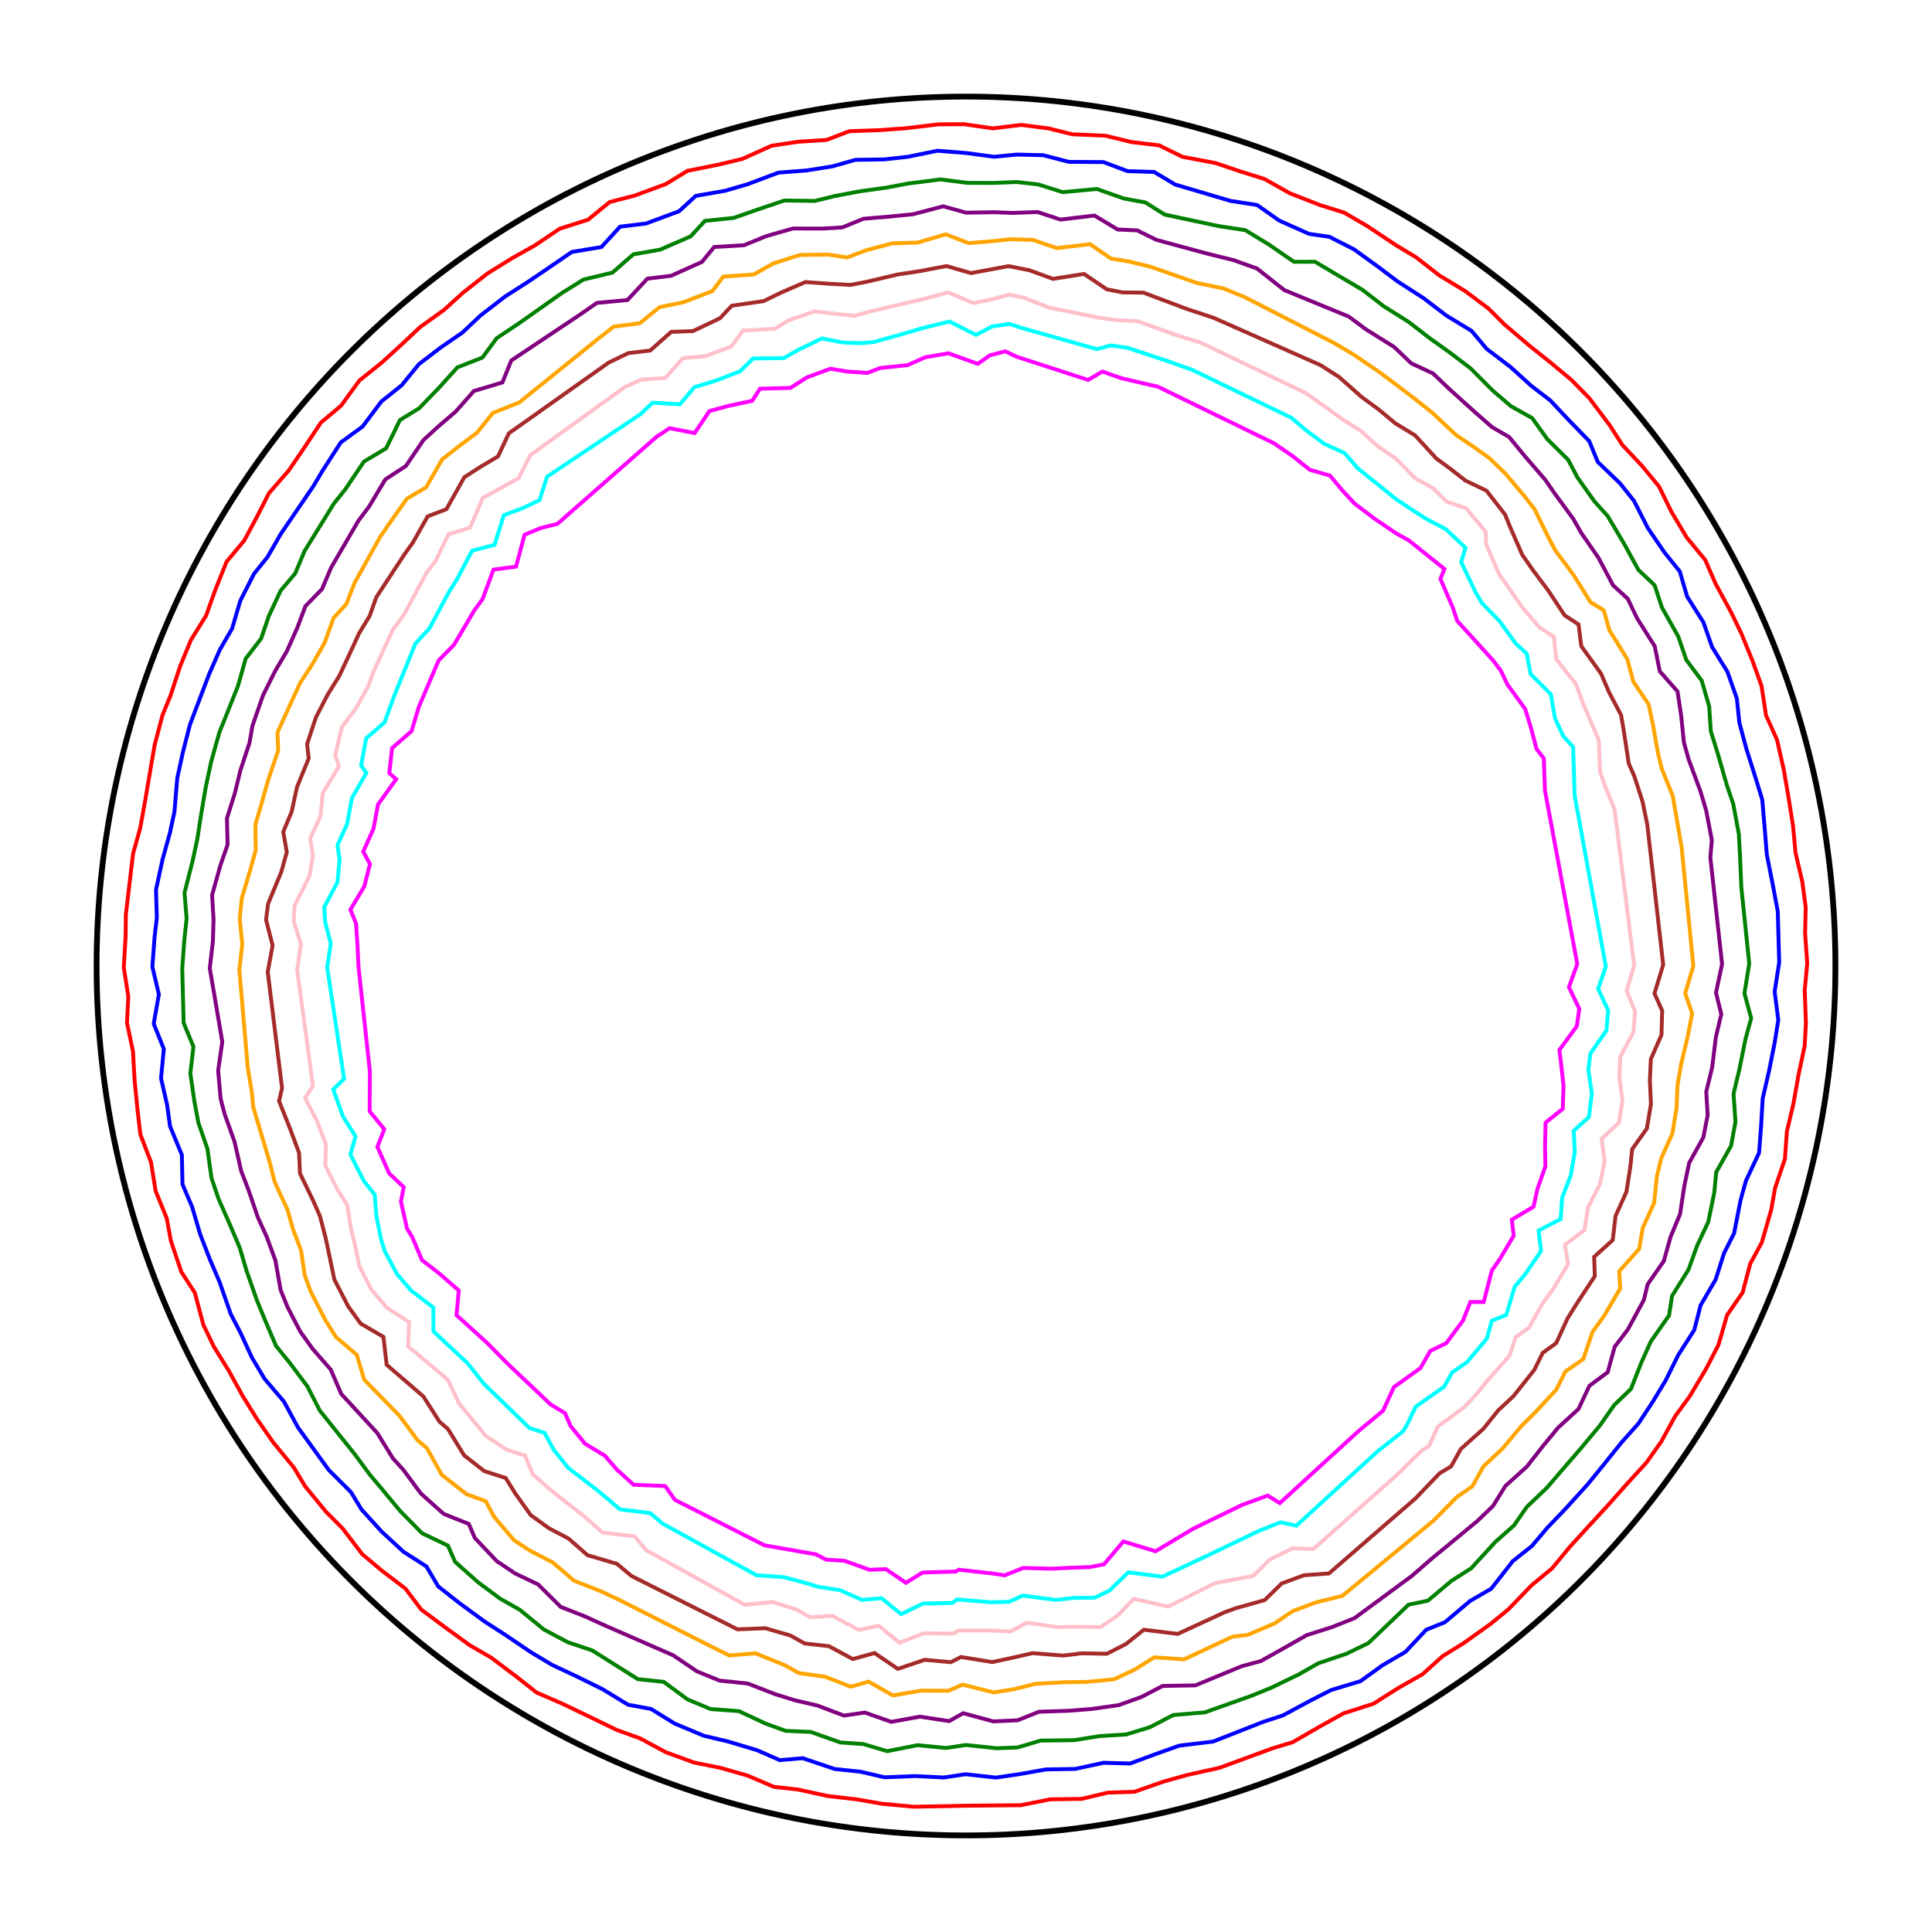 <?xml version="1.0" encoding="UTF-8"?>
<svg width="1000" height="1000" xmlns="http://www.w3.org/2000/svg">
  <rect width="1000" height="1000" fill="white"/>
  <path d="M 950.00,500.00 L 950.00,502.00 L 949.98,504.00 L 949.96,506.00 L 949.93,508.00 L 949.89,510.00 L 949.84,512.00 L 949.78,514.00 L 949.72,516.00 L 949.64,518.00 L 949.56,520.00 L 949.46,522.00 L 949.36,524.00 L 949.25,526.00 L 949.13,528.00 L 949.00,529.99 L 948.86,531.99 L 948.71,533.98 L 948.56,535.98 L 948.39,537.97 L 948.22,539.97 L 948.04,541.96 L 947.85,543.95 L 947.65,545.94 L 947.44,547.93 L 947.22,549.92 L 947.00,551.91 L 946.76,553.90 L 946.52,555.88 L 946.26,557.87 L 946.00,559.85 L 945.73,561.84 L 945.45,563.82 L 945.16,565.80 L 944.87,567.78 L 944.56,569.75 L 944.25,571.73 L 943.92,573.70 L 943.59,575.68 L 943.25,577.65 L 942.90,579.62 L 942.54,581.59 L 942.17,583.55 L 941.80,585.52 L 941.41,587.48 L 941.02,589.45 L 940.62,591.41 L 940.21,593.36 L 939.79,595.32 L 939.36,597.28 L 938.92,599.23 L 938.48,601.18 L 938.02,603.13 L 937.56,605.07 L 937.09,607.02 L 936.61,608.96 L 936.12,610.90 L 935.62,612.84 L 935.12,614.78 L 934.60,616.71 L 934.08,618.64 L 933.55,620.57 L 933.01,622.50 L 932.46,624.42 L 931.90,626.34 L 931.33,628.26 L 930.76,630.18 L 930.18,632.09 L 929.58,634.00 L 928.98,635.91 L 928.38,637.82 L 927.76,639.72 L 927.13,641.62 L 926.50,643.52 L 925.86,645.42 L 925.21,647.31 L 924.55,649.20 L 923.88,651.09 L 923.20,652.97 L 922.52,654.85 L 921.83,656.73 L 921.12,658.60 L 920.42,660.47 L 919.70,662.34 L 918.97,664.20 L 918.24,666.07 L 917.49,667.92 L 916.74,669.78 L 915.98,671.63 L 915.22,673.48 L 914.44,675.32 L 913.66,677.16 L 912.87,679.00 L 912.07,680.84 L 911.26,682.67 L 910.44,684.49 L 909.62,686.32 L 908.78,688.14 L 907.94,689.95 L 907.10,691.76 L 906.24,693.57 L 905.37,695.38 L 904.50,697.18 L 903.62,698.97 L 902.73,700.77 L 901.83,702.56 L 900.93,704.34 L 900.02,706.12 L 899.10,707.90 L 898.17,709.67 L 897.23,711.44 L 896.29,713.20 L 895.34,714.96 L 894.38,716.72 L 893.41,718.47 L 892.43,720.22 L 891.45,721.96 L 890.46,723.70 L 889.46,725.43 L 888.45,727.16 L 887.44,728.89 L 886.42,730.61 L 885.39,732.32 L 884.35,734.04 L 883.31,735.74 L 882.26,737.44 L 881.20,739.14 L 880.13,740.83 L 879.06,742.52 L 877.97,744.21 L 876.88,745.88 L 875.79,747.56 L 874.68,749.23 L 873.57,750.89 L 872.45,752.55 L 871.32,754.20 L 870.19,755.85 L 869.05,757.49 L 867.90,759.13 L 866.74,760.77 L 865.58,762.39 L 864.41,764.02 L 863.23,765.64 L 862.05,767.25 L 860.86,768.86 L 859.66,770.46 L 858.45,772.05 L 857.24,773.64 L 856.02,775.23 L 854.79,776.81 L 853.56,778.39 L 852.31,779.96 L 851.07,781.52 L 849.81,783.08 L 848.55,784.63 L 847.28,786.18 L 846.00,787.72 L 844.72,789.25 L 843.43,790.78 L 842.13,792.31 L 840.83,793.83 L 839.52,795.34 L 838.20,796.85 L 836.88,798.35 L 835.55,799.84 L 834.21,801.33 L 832.87,802.81 L 831.52,804.29 L 830.16,805.76 L 828.80,807.23 L 827.43,808.69 L 826.06,810.14 L 824.67,811.59 L 823.29,813.03 L 821.89,814.46 L 820.49,815.89 L 819.08,817.31 L 817.67,818.73 L 816.25,820.14 L 814.82,821.54 L 813.39,822.94 L 811.95,824.33 L 810.50,825.71 L 809.05,827.09 L 807.59,828.46 L 806.13,829.82 L 804.66,831.18 L 803.18,832.53 L 801.70,833.88 L 800.22,835.22 L 798.72,836.55 L 797.22,837.87 L 795.72,839.19 L 794.21,840.50 L 792.69,841.81 L 791.17,843.11 L 789.64,844.40 L 788.10,845.68 L 786.56,846.96 L 785.02,848.23 L 783.47,849.50 L 781.91,850.75 L 780.35,852.00 L 778.78,853.25 L 777.21,854.48 L 775.63,855.71 L 774.04,856.93 L 772.45,858.15 L 770.86,859.36 L 769.26,860.56 L 767.65,861.75 L 766.04,862.94 L 764.42,864.12 L 762.80,865.29 L 761.17,866.45 L 759.54,867.61 L 757.90,868.76 L 756.26,869.91 L 754.61,871.04 L 752.96,872.17 L 751.30,873.29 L 749.64,874.40 L 747.98,875.51 L 746.30,876.61 L 744.63,877.70 L 742.94,878.79 L 741.26,879.86 L 739.57,880.93 L 737.87,881.99 L 736.17,883.05 L 734.46,884.09 L 732.75,885.13 L 731.04,886.16 L 729.32,887.19 L 727.59,888.20 L 725.87,889.21 L 724.13,890.21 L 722.40,891.20 L 720.65,892.19 L 718.91,893.17 L 717.16,894.14 L 715.40,895.10 L 713.64,896.05 L 711.88,897.00 L 710.11,897.94 L 708.34,898.87 L 706.57,899.79 L 704.79,900.70 L 703.00,901.61 L 701.21,902.51 L 699.42,903.40 L 697.63,904.28 L 695.83,905.16 L 694.02,906.02 L 692.22,906.88 L 690.40,907.73 L 688.59,908.58 L 686.77,909.41 L 684.95,910.24 L 683.12,911.05 L 681.29,911.86 L 679.46,912.67 L 677.62,913.46 L 675.78,914.25 L 673.94,915.02 L 672.09,915.79 L 670.24,916.55 L 668.39,917.31 L 666.53,918.05 L 664.67,918.79 L 662.81,919.52 L 660.94,920.24 L 659.07,920.95 L 657.19,921.65 L 655.32,922.35 L 653.44,923.03 L 651.56,923.71 L 649.67,924.38 L 647.78,925.04 L 645.89,925.69 L 644.00,926.34 L 642.10,926.98 L 640.20,927.60 L 638.30,928.22 L 636.39,928.83 L 634.48,929.44 L 632.57,930.03 L 630.66,930.61 L 628.74,931.19 L 626.82,931.76 L 624.90,932.32 L 622.98,932.87 L 621.05,933.41 L 619.12,933.95 L 617.19,934.47 L 615.26,934.99 L 613.32,935.50 L 611.39,936.00 L 609.45,936.49 L 607.51,936.97 L 605.56,937.44 L 603.61,937.91 L 601.67,938.37 L 599.72,938.81 L 597.76,939.25 L 595.81,939.68 L 593.85,940.10 L 591.90,940.52 L 589.94,940.92 L 587.97,941.32 L 586.01,941.70 L 584.05,942.08 L 582.08,942.45 L 580.11,942.81 L 578.14,943.16 L 576.17,943.51 L 574.20,943.84 L 572.22,944.17 L 570.25,944.48 L 568.27,944.79 L 566.29,945.09 L 564.31,945.38 L 562.33,945.66 L 560.35,945.94 L 558.36,946.20 L 556.38,946.45 L 554.39,946.70 L 552.41,946.94 L 550.42,947.17 L 548.43,947.39 L 546.44,947.60 L 544.45,947.80 L 542.46,947.99 L 540.47,948.18 L 538.47,948.35 L 536.48,948.52 L 534.48,948.68 L 532.49,948.83 L 530.49,948.97 L 528.50,949.10 L 526.50,949.22 L 524.50,949.33 L 522.50,949.44 L 520.50,949.53 L 518.50,949.62 L 516.50,949.70 L 514.50,949.77 L 512.50,949.83 L 510.50,949.88 L 508.50,949.92 L 506.50,949.95 L 504.50,949.98 L 502.50,949.99 L 500.50,950.00 L 498.50,950.00 L 496.50,949.99 L 494.50,949.97 L 492.50,949.94 L 490.50,949.90 L 488.50,949.85 L 486.50,949.80 L 484.50,949.73 L 482.50,949.66 L 480.50,949.58 L 478.50,949.49 L 476.50,949.39 L 474.50,949.28 L 472.50,949.16 L 470.51,949.03 L 468.51,948.90 L 466.51,948.75 L 464.52,948.60 L 462.52,948.44 L 460.53,948.27 L 458.54,948.09 L 456.55,947.90 L 454.55,947.70 L 452.56,947.49 L 450.57,947.28 L 448.59,947.05 L 446.60,946.82 L 444.61,946.58 L 442.63,946.33 L 440.64,946.07 L 438.66,945.80 L 436.68,945.52 L 434.70,945.24 L 432.72,944.94 L 430.74,944.64 L 428.76,944.33 L 426.79,944.00 L 424.82,943.67 L 422.84,943.34 L 420.87,942.99 L 418.90,942.63 L 416.94,942.27 L 414.97,941.89 L 413.01,941.51 L 411.04,941.12 L 409.08,940.72 L 407.12,940.31 L 405.17,939.89 L 403.21,939.47 L 401.26,939.03 L 399.31,938.59 L 397.36,938.14 L 395.41,937.68 L 393.47,937.21 L 391.52,936.73 L 389.58,936.24 L 387.64,935.75 L 385.71,935.24 L 383.77,934.73 L 381.84,934.21 L 379.91,933.68 L 377.98,933.14 L 376.06,932.60 L 374.14,932.04 L 372.22,931.48 L 370.30,930.90 L 368.38,930.32 L 366.47,929.73 L 364.56,929.14 L 362.66,928.53 L 360.75,927.91 L 358.85,927.29 L 356.95,926.66 L 355.06,926.02 L 353.16,925.37 L 351.27,924.71 L 349.39,924.05 L 347.50,923.37 L 345.62,922.69 L 343.74,922.00 L 341.87,921.30 L 340.00,920.59 L 338.13,919.88 L 336.26,919.15 L 334.40,918.42 L 332.54,917.68 L 330.69,916.93 L 328.83,916.18 L 326.98,915.41 L 325.14,914.64 L 323.30,913.85 L 321.46,913.07 L 319.62,912.27 L 317.79,911.46 L 315.96,910.65 L 314.14,909.82 L 312.32,908.99 L 310.50,908.16 L 308.69,907.31 L 306.88,906.45 L 305.07,905.59 L 303.27,904.72 L 301.47,903.84 L 299.68,902.95 L 297.89,902.06 L 296.11,901.16 L 294.32,900.25 L 292.55,899.33 L 290.77,898.40 L 289.00,897.47 L 287.24,896.53 L 285.48,895.58 L 283.72,894.62 L 281.97,893.65 L 280.22,892.68 L 278.47,891.70 L 276.74,890.71 L 275.00,889.71 L 273.27,888.71 L 271.54,887.70 L 269.82,886.68 L 268.10,885.65 L 266.39,884.61 L 264.68,883.57 L 262.98,882.52 L 261.28,881.46 L 259.59,880.40 L 257.90,879.32 L 256.21,878.24 L 254.53,877.16 L 252.86,876.06 L 251.19,874.96 L 249.53,873.85 L 247.87,872.73 L 246.21,871.61 L 244.56,870.47 L 242.92,869.33 L 241.28,868.19 L 239.64,867.03 L 238.01,865.87 L 236.39,864.70 L 234.77,863.53 L 233.15,862.34 L 231.55,861.15 L 229.94,859.96 L 228.34,858.75 L 226.75,857.54 L 225.17,856.32 L 223.58,855.10 L 222.01,853.86 L 220.44,852.62 L 218.87,851.38 L 217.31,850.12 L 215.76,848.86 L 214.21,847.60 L 212.67,846.32 L 211.13,845.04 L 209.60,843.75 L 208.07,842.46 L 206.55,841.16 L 205.04,839.85 L 203.53,838.53 L 202.03,837.21 L 200.53,835.88 L 199.04,834.55 L 197.56,833.21 L 196.08,831.86 L 194.60,830.50 L 193.14,829.14 L 191.68,827.78 L 190.22,826.40 L 188.77,825.02 L 187.33,823.63 L 185.90,822.24 L 184.47,820.84 L 183.04,819.43 L 181.63,818.02 L 180.21,816.60 L 178.81,815.18 L 177.41,813.75 L 176.02,812.31 L 174.63,810.86 L 173.25,809.41 L 171.88,807.96 L 170.52,806.50 L 169.16,805.03 L 167.80,803.55 L 166.46,802.07 L 165.12,800.59 L 163.78,799.10 L 162.46,797.60 L 161.14,796.09 L 159.82,794.58 L 158.52,793.07 L 157.22,791.55 L 155.92,790.02 L 154.64,788.49 L 153.36,786.95 L 152.09,785.40 L 150.82,783.85 L 149.56,782.30 L 148.31,780.74 L 147.06,779.17 L 145.83,777.60 L 144.60,776.02 L 143.37,774.44 L 142.16,772.85 L 140.95,771.26 L 139.74,769.66 L 138.55,768.05 L 137.36,766.44 L 136.18,764.83 L 135.00,763.21 L 133.84,761.58 L 132.68,759.95 L 131.53,758.31 L 130.38,756.67 L 129.24,755.03 L 128.11,753.38 L 126.99,751.72 L 125.87,750.06 L 124.77,748.39 L 123.66,746.72 L 122.57,745.05 L 121.49,743.36 L 120.41,741.68 L 119.34,739.99 L 118.27,738.29 L 117.22,736.59 L 116.17,734.89 L 115.13,733.18 L 114.09,731.47 L 113.07,729.75 L 112.05,728.03 L 111.04,726.30 L 110.04,724.57 L 109.04,722.83 L 108.06,721.09 L 107.08,719.34 L 106.11,717.60 L 105.14,715.84 L 104.19,714.08 L 103.24,712.32 L 102.30,710.56 L 101.37,708.78 L 100.44,707.01 L 99.53,705.23 L 98.62,703.45 L 97.72,701.66 L 96.82,699.87 L 95.94,698.08 L 95.06,696.28 L 94.19,694.47 L 93.33,692.67 L 92.48,690.86 L 91.63,689.04 L 90.80,687.23 L 89.97,685.40 L 89.15,683.58 L 88.34,681.75 L 87.53,679.92 L 86.74,678.08 L 85.95,676.24 L 85.17,674.40 L 84.40,672.55 L 83.63,670.70 L 82.88,668.85 L 82.13,666.99 L 81.39,665.13 L 80.66,663.27 L 79.94,661.41 L 79.23,659.54 L 78.52,657.66 L 77.83,655.79 L 77.14,653.91 L 76.46,652.03 L 75.79,650.14 L 75.12,648.25 L 74.47,646.36 L 73.82,644.47 L 73.18,642.57 L 72.55,640.67 L 71.93,638.77 L 71.32,636.87 L 70.71,634.96 L 70.12,633.05 L 69.53,631.14 L 68.95,629.22 L 68.38,627.30 L 67.82,625.38 L 67.27,623.46 L 66.72,621.53 L 66.19,619.61 L 65.66,617.68 L 65.14,615.74 L 64.63,613.81 L 64.13,611.87 L 63.63,609.93 L 63.15,607.99 L 62.67,606.05 L 62.21,604.10 L 61.75,602.15 L 61.30,600.20 L 60.86,598.25 L 60.42,596.30 L 60.00,594.34 L 59.59,592.39 L 59.18,590.43 L 58.78,588.47 L 58.39,586.50 L 58.01,584.54 L 57.64,582.57 L 57.28,580.60 L 56.92,578.63 L 56.58,576.66 L 56.24,574.69 L 55.91,572.72 L 55.60,570.74 L 55.28,568.76 L 54.98,566.79 L 54.69,564.81 L 54.41,562.83 L 54.13,560.84 L 53.87,558.86 L 53.61,556.88 L 53.36,554.89 L 53.12,552.90 L 52.89,550.92 L 52.67,548.93 L 52.45,546.94 L 52.25,544.95 L 52.05,542.96 L 51.87,540.96 L 51.69,538.97 L 51.52,536.98 L 51.36,534.98 L 51.21,532.99 L 51.07,530.99 L 50.94,528.99 L 50.81,527.00 L 50.69,525.00 L 50.59,523.00 L 50.49,521.00 L 50.40,519.00 L 50.32,517.00 L 50.25,515.00 L 50.19,513.00 L 50.13,511.00 L 50.09,509.00 L 50.05,507.00 L 50.03,505.00 L 50.01,503.00 L 50.00,501.00 L 50.00,499.00 L 50.01,497.00 L 50.03,495.00 L 50.05,493.00 L 50.09,491.00 L 50.13,489.00 L 50.19,487.00 L 50.25,485.00 L 50.32,483.00 L 50.40,481.00 L 50.49,479.00 L 50.59,477.00 L 50.69,475.00 L 50.81,473.00 L 50.94,471.01 L 51.07,469.01 L 51.21,467.01 L 51.36,465.02 L 51.52,463.02 L 51.69,461.03 L 51.87,459.04 L 52.05,457.04 L 52.25,455.05 L 52.45,453.06 L 52.67,451.07 L 52.89,449.08 L 53.12,447.10 L 53.36,445.11 L 53.61,443.12 L 53.87,441.14 L 54.13,439.16 L 54.41,437.17 L 54.69,435.19 L 54.98,433.21 L 55.28,431.24 L 55.60,429.26 L 55.91,427.28 L 56.24,425.31 L 56.58,423.34 L 56.92,421.37 L 57.28,419.40 L 57.64,417.43 L 58.01,415.46 L 58.39,413.50 L 58.78,411.53 L 59.18,409.57 L 59.59,407.61 L 60.00,405.66 L 60.42,403.70 L 60.86,401.75 L 61.30,399.80 L 61.75,397.85 L 62.21,395.90 L 62.67,393.95 L 63.15,392.01 L 63.63,390.07 L 64.13,388.13 L 64.63,386.19 L 65.14,384.26 L 65.66,382.32 L 66.19,380.39 L 66.72,378.47 L 67.27,376.54 L 67.82,374.62 L 68.38,372.70 L 68.95,370.78 L 69.53,368.86 L 70.12,366.95 L 70.71,365.04 L 71.32,363.13 L 71.93,361.23 L 72.55,359.33 L 73.18,357.43 L 73.82,355.53 L 74.47,353.64 L 75.12,351.75 L 75.79,349.86 L 76.46,347.97 L 77.14,346.09 L 77.83,344.21 L 78.52,342.34 L 79.23,340.46 L 79.94,338.59 L 80.66,336.73 L 81.39,334.87 L 82.13,333.01 L 82.88,331.15 L 83.63,329.30 L 84.40,327.45 L 85.17,325.60 L 85.95,323.76 L 86.74,321.92 L 87.53,320.08 L 88.34,318.25 L 89.15,316.42 L 89.97,314.60 L 90.80,312.77 L 91.63,310.96 L 92.48,309.14 L 93.33,307.33 L 94.19,305.53 L 95.06,303.72 L 95.94,301.92 L 96.82,300.13 L 97.72,298.34 L 98.62,296.55 L 99.53,294.77 L 100.44,292.99 L 101.37,291.22 L 102.30,289.44 L 103.24,287.68 L 104.19,285.92 L 105.14,284.16 L 106.11,282.40 L 107.08,280.66 L 108.06,278.91 L 109.04,277.17 L 110.04,275.43 L 111.04,273.70 L 112.05,271.97 L 113.07,270.25 L 114.09,268.53 L 115.13,266.82 L 116.17,265.11 L 117.22,263.41 L 118.27,261.71 L 119.34,260.01 L 120.41,258.32 L 121.49,256.64 L 122.57,254.95 L 123.66,253.28 L 124.77,251.61 L 125.87,249.94 L 126.99,248.28 L 128.11,246.62 L 129.24,244.97 L 130.38,243.33 L 131.53,241.69 L 132.68,240.05 L 133.84,238.42 L 135.00,236.79 L 136.18,235.17 L 137.36,233.56 L 138.55,231.95 L 139.74,230.34 L 140.95,228.74 L 142.16,227.15 L 143.37,225.56 L 144.60,223.98 L 145.83,222.40 L 147.06,220.83 L 148.31,219.26 L 149.56,217.70 L 150.82,216.15 L 152.09,214.60 L 153.36,213.05 L 154.64,211.51 L 155.92,209.98 L 157.22,208.45 L 158.52,206.93 L 159.82,205.42 L 161.14,203.91 L 162.46,202.40 L 163.78,200.90 L 165.12,199.41 L 166.46,197.93 L 167.80,196.45 L 169.16,194.97 L 170.52,193.50 L 171.88,192.04 L 173.25,190.59 L 174.63,189.14 L 176.02,187.69 L 177.41,186.25 L 178.81,184.82 L 180.21,183.40 L 181.63,181.98 L 183.04,180.57 L 184.47,179.16 L 185.90,177.76 L 187.33,176.37 L 188.77,174.98 L 190.22,173.60 L 191.68,172.22 L 193.14,170.86 L 194.60,169.50 L 196.08,168.14 L 197.56,166.79 L 199.04,165.45 L 200.53,164.12 L 202.03,162.79 L 203.53,161.47 L 205.04,160.15 L 206.55,158.84 L 208.07,157.54 L 209.60,156.25 L 211.13,154.96 L 212.67,153.68 L 214.21,152.40 L 215.76,151.14 L 217.31,149.88 L 218.87,148.62 L 220.44,147.38 L 222.01,146.14 L 223.58,144.90 L 225.17,143.68 L 226.75,142.46 L 228.34,141.25 L 229.94,140.04 L 231.55,138.85 L 233.15,137.66 L 234.77,136.47 L 236.39,135.30 L 238.01,134.13 L 239.64,132.97 L 241.28,131.81 L 242.92,130.67 L 244.56,129.53 L 246.21,128.39 L 247.87,127.27 L 249.53,126.15 L 251.19,125.04 L 252.86,123.94 L 254.53,122.84 L 256.21,121.76 L 257.90,120.68 L 259.59,119.60 L 261.28,118.54 L 262.98,117.48 L 264.68,116.43 L 266.39,115.39 L 268.10,114.35 L 269.82,113.32 L 271.54,112.30 L 273.27,111.29 L 275.00,110.29 L 276.74,109.29 L 278.47,108.30 L 280.22,107.32 L 281.97,106.35 L 283.72,105.38 L 285.48,104.42 L 287.24,103.47 L 289.00,102.53 L 290.77,101.60 L 292.55,100.67 L 294.32,99.75 L 296.11,98.84 L 297.89,97.94 L 299.68,97.05 L 301.47,96.16 L 303.27,95.28 L 305.07,94.41 L 306.88,93.55 L 308.69,92.69 L 310.50,91.84 L 312.32,91.01 L 314.14,90.18 L 315.96,89.35 L 317.79,88.54 L 319.62,87.73 L 321.46,86.93 L 323.30,86.15 L 325.14,85.36 L 326.98,84.59 L 328.83,83.82 L 330.69,83.07 L 332.54,82.32 L 334.40,81.58 L 336.26,80.85 L 338.13,80.12 L 340.00,79.41 L 341.87,78.70 L 343.74,78.00 L 345.62,77.31 L 347.50,76.63 L 349.39,75.95 L 351.27,75.29 L 353.16,74.63 L 355.06,73.98 L 356.95,73.34 L 358.85,72.71 L 360.75,72.09 L 362.66,71.47 L 364.56,70.86 L 366.47,70.27 L 368.38,69.68 L 370.30,69.10 L 372.22,68.52 L 374.14,67.96 L 376.06,67.40 L 377.98,66.86 L 379.91,66.32 L 381.84,65.79 L 383.77,65.27 L 385.71,64.76 L 387.64,64.25 L 389.58,63.76 L 391.52,63.27 L 393.47,62.79 L 395.41,62.32 L 397.36,61.86 L 399.31,61.41 L 401.26,60.97 L 403.21,60.53 L 405.17,60.11 L 407.12,59.69 L 409.08,59.28 L 411.04,58.88 L 413.01,58.49 L 414.97,58.11 L 416.94,57.73 L 418.90,57.37 L 420.87,57.01 L 422.84,56.66 L 424.82,56.33 L 426.79,56.00 L 428.76,55.67 L 430.74,55.36 L 432.72,55.06 L 434.70,54.76 L 436.68,54.48 L 438.66,54.20 L 440.64,53.93 L 442.63,53.67 L 444.61,53.42 L 446.60,53.18 L 448.59,52.95 L 450.57,52.72 L 452.56,52.51 L 454.55,52.30 L 456.55,52.10 L 458.54,51.91 L 460.53,51.73 L 462.52,51.56 L 464.52,51.40 L 466.51,51.25 L 468.51,51.10 L 470.51,50.97 L 472.50,50.84 L 474.50,50.72 L 476.50,50.61 L 478.50,50.51 L 480.50,50.42 L 482.50,50.34 L 484.50,50.27 L 486.50,50.20 L 488.50,50.15 L 490.50,50.10 L 492.50,50.06 L 494.50,50.03 L 496.50,50.01 L 498.50,50.00 L 500.50,50.00 L 502.50,50.01 L 504.50,50.02 L 506.50,50.05 L 508.50,50.08 L 510.50,50.12 L 512.50,50.17 L 514.50,50.23 L 516.50,50.30 L 518.50,50.38 L 520.50,50.47 L 522.50,50.56 L 524.50,50.67 L 526.50,50.78 L 528.50,50.90 L 530.49,51.03 L 532.49,51.17 L 534.48,51.32 L 536.48,51.48 L 538.47,51.65 L 540.47,51.82 L 542.46,52.01 L 544.45,52.20 L 546.44,52.40 L 548.43,52.61 L 550.42,52.83 L 552.41,53.06 L 554.39,53.30 L 556.38,53.55 L 558.36,53.80 L 560.35,54.06 L 562.33,54.34 L 564.31,54.62 L 566.29,54.91 L 568.27,55.21 L 570.25,55.52 L 572.22,55.83 L 574.20,56.16 L 576.17,56.49 L 578.14,56.84 L 580.11,57.19 L 582.08,57.55 L 584.05,57.92 L 586.01,58.30 L 587.97,58.68 L 589.94,59.08 L 591.90,59.48 L 593.85,59.90 L 595.81,60.32 L 597.76,60.75 L 599.72,61.19 L 601.67,61.63 L 603.61,62.09 L 605.56,62.56 L 607.51,63.03 L 609.45,63.51 L 611.39,64.00 L 613.32,64.50 L 615.26,65.01 L 617.19,65.53 L 619.12,66.05 L 621.05,66.59 L 622.98,67.13 L 624.90,67.68 L 626.82,68.24 L 628.74,68.81 L 630.66,69.39 L 632.57,69.97 L 634.48,70.56 L 636.39,71.17 L 638.30,71.78 L 640.20,72.40 L 642.10,73.02 L 644.00,73.66 L 645.89,74.31 L 647.78,74.96 L 649.67,75.62 L 651.56,76.29 L 653.44,76.97 L 655.32,77.65 L 657.19,78.35 L 659.07,79.05 L 660.94,79.76 L 662.81,80.48 L 664.67,81.21 L 666.53,81.95 L 668.39,82.69 L 670.24,83.45 L 672.09,84.21 L 673.94,84.98 L 675.78,85.75 L 677.62,86.54 L 679.46,87.33 L 681.29,88.14 L 683.12,88.95 L 684.95,89.76 L 686.77,90.59 L 688.59,91.42 L 690.40,92.27 L 692.22,93.12 L 694.02,93.98 L 695.83,94.84 L 697.63,95.72 L 699.42,96.60 L 701.21,97.49 L 703.00,98.39 L 704.79,99.30 L 706.57,100.21 L 708.34,101.13 L 710.11,102.06 L 711.88,103.00 L 713.64,103.95 L 715.40,104.90 L 717.16,105.86 L 718.91,106.83 L 720.65,107.81 L 722.40,108.80 L 724.13,109.79 L 725.87,110.79 L 727.59,111.80 L 729.32,112.81 L 731.04,113.84 L 732.75,114.87 L 734.46,115.91 L 736.17,116.95 L 737.87,118.01 L 739.57,119.07 L 741.26,120.14 L 742.94,121.21 L 744.63,122.30 L 746.30,123.39 L 747.98,124.49 L 749.64,125.60 L 751.30,126.71 L 752.96,127.83 L 754.61,128.96 L 756.26,130.09 L 757.90,131.24 L 759.54,132.39 L 761.17,133.55 L 762.80,134.71 L 764.42,135.88 L 766.04,137.06 L 767.65,138.25 L 769.26,139.44 L 770.86,140.64 L 772.45,141.85 L 774.04,143.07 L 775.63,144.29 L 777.21,145.52 L 778.78,146.75 L 780.35,148.00 L 781.91,149.25 L 783.47,150.50 L 785.02,151.77 L 786.56,153.04 L 788.10,154.32 L 789.64,155.60 L 791.17,156.89 L 792.69,158.19 L 794.21,159.50 L 795.72,160.81 L 797.22,162.13 L 798.72,163.45 L 800.22,164.78 L 801.70,166.12 L 803.18,167.47 L 804.66,168.82 L 806.13,170.18 L 807.59,171.54 L 809.05,172.91 L 810.50,174.29 L 811.95,175.67 L 813.39,177.06 L 814.82,178.46 L 816.25,179.86 L 817.67,181.27 L 819.08,182.69 L 820.49,184.11 L 821.89,185.54 L 823.29,186.97 L 824.67,188.41 L 826.06,189.86 L 827.43,191.31 L 828.80,192.77 L 830.16,194.24 L 831.52,195.71 L 832.87,197.19 L 834.21,198.67 L 835.55,200.16 L 836.88,201.65 L 838.20,203.15 L 839.52,204.66 L 840.83,206.17 L 842.13,207.69 L 843.43,209.22 L 844.72,210.75 L 846.00,212.28 L 847.28,213.82 L 848.55,215.37 L 849.81,216.92 L 851.07,218.48 L 852.31,220.04 L 853.56,221.61 L 854.79,223.19 L 856.02,224.77 L 857.24,226.36 L 858.45,227.95 L 859.66,229.54 L 860.86,231.14 L 862.05,232.75 L 863.23,234.36 L 864.41,235.98 L 865.58,237.61 L 866.74,239.23 L 867.90,240.87 L 869.05,242.51 L 870.19,244.15 L 871.32,245.80 L 872.45,247.45 L 873.57,249.11 L 874.68,250.77 L 875.79,252.44 L 876.88,254.12 L 877.97,255.79 L 879.06,257.48 L 880.13,259.17 L 881.20,260.86 L 882.26,262.56 L 883.31,264.26 L 884.35,265.96 L 885.39,267.68 L 886.42,269.39 L 887.44,271.11 L 888.45,272.84 L 889.46,274.57 L 890.46,276.30 L 891.45,278.04 L 892.43,279.78 L 893.41,281.53 L 894.38,283.28 L 895.34,285.04 L 896.29,286.80 L 897.23,288.56 L 898.17,290.33 L 899.10,292.10 L 900.02,293.88 L 900.93,295.66 L 901.83,297.44 L 902.73,299.23 L 903.62,301.03 L 904.50,302.82 L 905.37,304.62 L 906.24,306.43 L 907.10,308.24 L 907.94,310.05 L 908.78,311.86 L 909.62,313.68 L 910.44,315.51 L 911.26,317.33 L 912.07,319.16 L 912.87,321.00 L 913.66,322.84 L 914.44,324.68 L 915.22,326.52 L 915.98,328.37 L 916.74,330.22 L 917.49,332.08 L 918.24,333.93 L 918.97,335.80 L 919.70,337.66 L 920.42,339.53 L 921.12,341.40 L 921.83,343.27 L 922.52,345.15 L 923.20,347.03 L 923.88,348.91 L 924.55,350.80 L 925.21,352.69 L 925.86,354.58 L 926.50,356.48 L 927.13,358.38 L 927.76,360.28 L 928.38,362.18 L 928.98,364.09 L 929.58,366.00 L 930.18,367.91 L 930.76,369.82 L 931.33,371.74 L 931.90,373.66 L 932.46,375.58 L 933.01,377.50 L 933.55,379.43 L 934.08,381.36 L 934.60,383.29 L 935.12,385.22 L 935.62,387.16 L 936.12,389.10 L 936.61,391.04 L 937.09,392.98 L 937.56,394.93 L 938.02,396.87 L 938.48,398.82 L 938.92,400.77 L 939.36,402.72 L 939.79,404.68 L 940.21,406.64 L 940.62,408.59 L 941.02,410.55 L 941.41,412.52 L 941.80,414.48 L 942.17,416.45 L 942.54,418.41 L 942.90,420.38 L 943.25,422.35 L 943.59,424.32 L 943.92,426.30 L 944.25,428.27 L 944.56,430.25 L 944.87,432.22 L 945.16,434.20 L 945.45,436.18 L 945.73,438.16 L 946.00,440.15 L 946.26,442.13 L 946.52,444.12 L 946.76,446.10 L 947.00,448.09 L 947.22,450.08 L 947.44,452.07 L 947.65,454.06 L 947.85,456.05 L 948.04,458.04 L 948.22,460.03 L 948.39,462.03 L 948.56,464.02 L 948.71,466.02 L 948.86,468.01 L 949.00,470.01 L 949.13,472.00 L 949.25,474.00 L 949.36,476.00 L 949.46,478.00 L 949.56,480.00 L 949.64,482.00 L 949.72,484.00 L 949.78,486.00 L 949.84,488.00 L 949.89,490.00 L 949.93,492.00 L 949.96,494.00 L 949.98,496.00 L 950.00,498.00 Z" fill="none" stroke="black" stroke-width="3"/>
<path d="M 935.42,498.58 L 934.11,512.71 L 934.74,529.52 L 934.10,541.25 L 930.90,556.45 L 928.28,571.26 L 924.90,585.56 L 923.87,599.83 L 918.77,614.95 L 916.77,626.21 L 911.95,642.99 L 905.92,654.09 L 902.00,668.99 L 893.94,680.65 L 889.48,696.11 L 883.08,708.49 L 874.63,722.68 L 867.09,732.96 L 859.93,746.08 L 852.21,757.01 L 842.38,767.74 L 832.41,778.98 L 821.81,790.49 L 812.65,800.53 L 803.35,811.77 L 792.69,820.58 L 780.76,832.98 L 771.45,840.60 L 757.74,850.38 L 746.71,857.21 L 736.31,866.58 L 723.51,873.84 L 710.95,881.83 L 695.42,886.82 L 683.50,893.44 L 669.06,901.77 L 658.51,904.98 L 643.32,910.56 L 631.24,915.00 L 614.45,918.72 L 602.23,922.15 L 587.19,927.42 L 573.33,927.88 L 559.83,931.10 L 543.67,931.32 L 528.30,934.38 L 516.83,934.47 L 499.17,934.64 L 488.43,934.89 L 472.90,935.15 L 456.53,933.63 L 443.17,931.31 L 428.53,929.63 L 412.84,926.22 L 400.64,924.89 L 386.91,919.03 L 372.77,915.01 L 359.30,912.30 L 344.72,906.99 L 331.29,899.77 L 319.36,895.48 L 305.46,888.75 L 291.13,881.86 L 277.72,876.06 L 267.11,867.68 L 254.09,857.89 L 243.18,851.61 L 230.03,842.03 L 217.99,833.08 L 209.87,822.28 L 197.68,813.00 L 187.46,804.40 L 177.34,791.14 L 168.76,782.52 L 157.93,769.30 L 152.08,759.57 L 141.42,746.58 L 132.97,734.43 L 125.48,722.36 L 118.43,709.50 L 110.71,697.06 L 105.25,685.71 L 100.83,669.08 L 93.86,658.34 L 88.43,642.21 L 86.33,630.67 L 80.56,616.47 L 78.17,601.58 L 72.66,587.21 L 71.13,574.01 L 69.68,559.34 L 68.83,544.17 L 65.74,529.48 L 66.40,515.68 L 64.07,500.81 L 65.01,484.83 L 65.15,473.24 L 67.00,457.63 L 68.89,441.75 L 72.53,428.81 L 74.90,415.76 L 77.85,398.37 L 80.09,385.39 L 84.15,370.06 L 88.29,359.97 L 93.24,344.83 L 98.86,331.18 L 106.62,318.74 L 111.29,305.72 L 117.27,290.74 L 126.39,279.81 L 133.19,267.12 L 139.18,255.32 L 149.46,243.50 L 156.60,233.04 L 166.13,218.70 L 176.56,209.96 L 186.02,196.96 L 197.54,187.74 L 207.92,178.26 L 217.56,169.21 L 229.82,160.43 L 239.61,151.53 L 252.29,141.56 L 264.86,133.76 L 276.94,126.97 L 289.65,118.41 L 304.40,113.70 L 315.54,104.59 L 328.48,101.24 L 344.67,95.26 L 355.84,88.42 L 371.92,85.20 L 384.25,82.24 L 399.36,75.44 L 413.07,73.37 L 427.81,72.43 L 439.61,67.91 L 454.89,67.38 L 468.88,66.38 L 485.66,64.37 L 498.95,64.29 L 513.99,66.44 L 528.58,64.65 L 542.74,66.46 L 554.93,69.49 L 572.14,70.24 L 585.77,73.55 L 599.94,75.22 L 612.01,81.16 L 629.36,84.44 L 642.03,88.74 L 654.52,92.65 L 667.57,100.01 L 683.19,106.13 L 695.70,110.04 L 707.47,116.88 L 722.51,126.87 L 732.93,133.16 L 745.09,142.62 L 758.26,150.59 L 770.42,159.67 L 778.56,167.79 L 791.14,178.54 L 802.46,187.58 L 813.44,196.71 L 822.64,206.10 L 833.10,219.98 L 839.74,230.33 L 849.86,241.08 L 858.74,251.86 L 864.99,264.64 L 873.02,278.17 L 882.63,289.84 L 887.99,302.17 L 895.79,316.49 L 901.19,327.59 L 907.12,342.11 L 911.78,355.07 L 914.09,370.27 L 919.78,382.89 L 923.29,398.46 L 925.59,411.87 L 928.07,427.47 L 929.38,441.50 L 932.84,456.25 L 934.63,469.59 L 934.32,483.24 Z" fill="none" stroke="red" stroke-width="2"/>
<path d="M 920.91,498.12 L 918.56,513.31 L 920.44,527.91 L 918.59,539.55 L 915.74,553.89 L 912.37,568.56 L 911.52,583.13 L 910.48,596.73 L 903.71,611.13 L 900.91,621.22 L 897.57,638.31 L 892.36,648.66 L 888.00,662.32 L 880.22,675.61 L 876.97,688.38 L 868.66,701.36 L 862.14,714.52 L 855.38,725.68 L 848.07,736.79 L 839.19,746.74 L 829.80,758.43 L 821.97,768.06 L 810.42,780.82 L 800.92,790.73 L 792.87,800.25 L 783.04,808.02 L 771.85,822.32 L 760.92,828.64 L 747.88,839.67 L 738.24,843.52 L 727.44,855.02 L 715.68,861.87 L 704.20,870.16 L 688.95,874.78 L 678.34,880.19 L 663.90,887.96 L 654.03,891.15 L 627.91,901.43 L 610.42,903.53 L 597.94,907.98 L 584.99,912.78 L 571.18,912.42 L 556.50,915.60 L 541.47,915.85 L 527.45,918.33 L 515.45,920.07 L 499.82,918.34 L 488.56,920.02 L 473.58,919.30 L 457.79,919.92 L 445.38,917.03 L 432.06,915.63 L 415.49,910.04 L 403.61,911.05 L 391.88,905.91 L 376.93,901.42 L 364.28,898.42 L 349.23,892.13 L 336.93,884.54 L 325.10,882.37 L 311.89,874.33 L 298.23,867.59 L 285.72,861.73 L 274.81,855.20 L 261.17,845.96 L 250.94,839.38 L 237.98,829.89 L 226.81,821.11 L 220.69,810.77 L 208.86,803.20 L 197.46,792.69 L 187.04,781.21 L 181.67,772.34 L 170.17,760.87 L 154.23,738.84 L 146.96,725.45 L 136.94,713.66 L 130.45,702.79 L 124.28,689.44 L 119.42,680.13 L 113.65,663.55 L 108.58,651.73 L 103.56,638.71 L 99.46,624.73 L 94.45,612.99 L 94.13,597.76 L 88.01,582.93 L 86.48,571.84 L 83.35,558.11 L 84.80,542.94 L 79.57,529.91 L 82.23,514.68 L 78.86,500.40 L 80.02,484.88 L 81.17,475.13 L 80.75,460.48 L 84.16,444.75 L 87.95,431.08 L 90.31,420.08 L 91.74,402.80 L 94.68,389.29 L 98.28,375.23 L 101.80,365.86 L 108.25,348.93 L 113.83,336.23 L 120.14,325.35 L 124.35,311.01 L 131.48,296.98 L 138.45,288.32 L 145.37,276.30 L 162.16,251.68 L 166.98,243.59 L 176.36,229.03 L 187.70,220.75 L 197.39,207.82 L 207.95,199.39 L 216.78,188.53 L 227.88,180.03 L 239.41,172.09 L 248.68,163.32 L 261.56,153.39 L 273.57,145.70 L 283.90,138.70 L 295.97,130.41 L 311.28,127.87 L 320.94,117.33 L 334.36,115.69 L 351.47,109.33 L 360.15,101.38 L 375.43,98.72 L 387.29,95.23 L 402.92,89.35 L 417.48,88.23 L 430.90,86.10 L 442.79,82.73 L 457.57,82.52 L 469.86,81.16 L 485.21,78.02 L 500.31,79.23 L 514.47,81.14 L 526.32,80.01 L 539.93,80.33 L 553.22,83.78 L 571.14,83.89 L 583.60,88.57 L 597.38,89.00 L 608.21,95.50 L 636.96,104.00 L 650.67,106.10 L 662.13,114.17 L 677.59,121.07 L 688.10,122.58 L 700.81,129.04 L 713.85,138.48 L 723.40,145.68 L 736.89,154.36 L 748.54,163.27 L 761.70,171.28 L 769.48,180.56 L 781.94,190.04 L 792.51,199.65 L 802.44,207.27 L 811.99,217.43 L 822.60,228.35 L 826.99,239.08 L 838.55,250.21 L 845.77,259.27 L 852.95,273.37 L 861.46,285.84 L 869.47,295.81 L 873.25,308.78 L 881.65,322.05 L 886.18,334.90 L 894.14,347.76 L 898.99,361.55 L 900.29,374.06 L 903.95,387.69 L 908.62,402.42 L 912.15,413.96 L 913.54,430.38 L 914.49,442.30 L 917.46,457.26 L 920.17,471.71 Z" fill="none" stroke="blue" stroke-width="2"/>
<path d="M 905.40,498.76 L 902.93,514.17 L 906.41,527.06 L 903.52,537.59 L 900.33,553.37 L 897.28,566.15 L 898.28,580.63 L 896.01,593.03 L 888.31,606.73 L 887.32,617.26 L 884.18,632.50 L 878.48,644.63 L 873.97,657.12 L 865.47,670.73 L 863.88,680.89 L 854.47,694.32 L 849.39,705.65 L 844.20,718.88 L 835.55,727.21 L 828.06,737.91 L 818.65,749.20 L 809.77,759.46 L 800.74,769.99 L 790.29,779.96 L 783.66,789.53 L 774.03,798.06 L 761.51,811.72 L 751.34,818.19 L 739.06,828.51 L 729.04,830.59 L 708.26,850.48 L 696.92,855.97 L 682.31,860.92 L 672.13,866.74 L 657.93,873.60 L 647.61,877.79 L 623.58,886.33 L 607.29,887.69 L 595.17,894.01 L 582.90,897.75 L 569.12,898.60 L 555.93,900.72 L 538.60,900.93 L 526.74,904.47 L 516.02,904.90 L 499.91,903.21 L 489.63,904.76 L 474.99,903.29 L 459.20,906.40 L 446.85,902.73 L 434.93,901.88 L 419.58,896.43 L 406.68,895.90 L 396.40,892.19 L 382.44,885.68 L 367.82,884.61 L 355.88,879.63 L 343.53,870.53 L 330.14,869.13 L 306.57,854.27 L 293.95,850.03 L 281.49,843.42 L 269.07,833.24 L 258.75,827.38 L 247.50,819.02 L 235.54,808.42 L 231.83,799.98 L 218.47,793.62 L 207.17,782.14 L 197.46,770.45 L 191.60,763.50 L 183.14,752.10 L 165.55,730.14 L 159.14,717.64 L 150.29,705.82 L 142.85,696.61 L 136.78,682.34 L 132.93,672.92 L 127.67,657.93 L 124.04,645.70 L 119.16,634.23 L 113.10,620.47 L 109.46,609.70 L 107.36,594.57 L 102.70,581.19 L 100.62,570.17 L 98.52,555.59 L 100.13,541.76 L 95.06,529.51 L 94.33,501.40 L 95.39,486.63 L 96.59,475.45 L 95.51,462.12 L 99.73,445.49 L 102.13,434.29 L 104.06,421.84 L 106.45,407.69 L 109.24,394.48 L 113.59,378.95 L 116.98,370.59 L 123.16,355.07 L 127.16,340.93 L 135.15,330.54 L 139.15,318.83 L 145.29,305.66 L 152.80,296.81 L 157.66,285.17 L 172.79,260.68 L 178.73,253.26 L 188.38,238.91 L 199.85,232.06 L 207.01,217.44 L 216.97,211.30 L 227.06,200.87 L 236.76,190.15 L 249.71,185.06 L 257.06,175.07 L 268.98,167.09 L 291.01,151.55 L 302.01,144.70 L 316.98,141.11 L 327.81,131.65 L 341.64,129.22 L 357.53,122.32 L 364.86,114.33 L 379.85,112.77 L 392.67,108.28 L 405.99,103.78 L 421.79,104.00 L 432.17,101.45 L 444.96,99.03 L 458.66,97.14 L 470.01,94.99 L 486.78,92.87 L 500.79,94.65 L 514.25,94.69 L 526.25,94.21 L 537.39,95.46 L 550.03,99.45 L 567.73,97.82 L 581.73,102.76 L 592.87,104.79 L 602.84,111.07 L 631.00,117.07 L 644.56,119.13 L 656.81,126.58 L 669.77,135.52 L 680.62,135.48 L 705.24,150.05 L 716.13,158.45 L 729.15,166.66 L 740.47,175.38 L 751.18,183.03 L 761.15,190.65 L 772.70,202.23 L 782.11,210.28 L 793.05,216.39 L 800.81,227.21 L 811.68,237.99 L 816.49,247.15 L 825.22,259.44 L 832.15,267.16 L 840.73,281.62 L 848.03,294.97 L 856.43,302.92 L 860.21,314.42 L 868.66,329.45 L 872.84,341.60 L 880.81,352.31 L 884.67,365.65 L 885.50,378.42 L 889.25,390.49 L 893.81,406.40 L 897.09,415.98 L 900.01,431.57 L 900.63,443.15 L 901.33,459.50 Z" fill="none" stroke="green" stroke-width="2"/>
<path d="M 891.34,498.98 L 888.20,513.83 L 890.93,524.94 L 888.15,536.70 L 886.21,552.49 L 883.15,565.09 L 883.88,577.22 L 881.64,588.74 L 874.31,601.93 L 871.79,613.95 L 869.60,628.40 L 864.69,640.20 L 861.18,652.74 L 852.83,664.73 L 850.88,672.79 L 842.60,688.10 L 835.76,697.09 L 832.15,710.26 L 822.65,717.32 L 817.02,729.31 L 806.53,738.89 L 798.66,748.42 L 790.31,759.12 L 779.25,769.07 L 772.77,779.49 L 764.71,787.23 L 750.62,798.89 L 741.01,806.78 L 730.76,815.70 L 701.09,837.55 L 689.49,842.16 L 676.31,846.37 L 665.54,852.51 L 652.62,859.75 L 642.65,862.45 L 618.69,872.35 L 601.81,872.64 L 590.79,878.35 L 579.11,882.55 L 565.08,884.56 L 552.88,885.51 L 537.77,886.00 L 526.75,890.42 L 514.14,890.99 L 498.54,886.76 L 491.28,890.85 L 476.15,888.54 L 461.33,891.23 L 447.66,886.42 L 436.81,887.98 L 422.92,882.73 L 411.38,880.06 L 401.26,876.92 L 387.09,871.41 L 372.39,869.86 L 360.73,865.10 L 348.38,856.75 L 312.60,841.13 L 302.78,836.66 L 290.22,831.72 L 278.56,820.12 L 266.59,814.40 L 257.12,808.04 L 245.78,796.07 L 242.65,788.78 L 229.62,783.58 L 217.82,773.01 L 208.84,760.86 L 203.38,754.85 L 195.26,741.71 L 176.61,721.47 L 171.19,708.90 L 161.88,698.24 L 155.43,689.24 L 148.85,676.61 L 145.23,667.63 L 142.55,652.42 L 138.05,640.17 L 133.47,630.12 L 128.61,615.87 L 124.83,606.10 L 121.41,590.99 L 116.35,576.87 L 114.21,568.78 L 112.91,554.18 L 115.06,539.23 L 108.58,501.16 L 110.20,487.20 L 110.53,475.98 L 109.79,463.25 L 114.10,447.82 L 117.80,437.18 L 117.47,423.54 L 121.59,410.47 L 124.39,398.86 L 129.12,384.56 L 130.69,375.64 L 136.09,360.01 L 142.36,347.42 L 148.43,337.15 L 153.86,324.99 L 158.08,313.75 L 166.68,304.90 L 171.35,293.87 L 185.46,269.61 L 191.06,262.16 L 199.46,248.13 L 210.08,241.20 L 219.14,227.81 L 226.65,220.93 L 235.90,212.99 L 245.27,202.39 L 260.05,197.96 L 264.65,186.59 L 299.52,163.31 L 308.94,156.79 L 324.78,155.29 L 335.09,144.23 L 347.34,142.75 L 363.35,135.56 L 369.65,127.84 L 385.04,126.94 L 396.74,122.18 L 410.38,118.28 L 425.70,118.32 L 436.03,117.69 L 446.89,113.23 L 459.84,112.15 L 472.52,110.90 L 488.18,106.78 L 500.01,110.08 L 514.84,109.85 L 524.09,110.21 L 537.06,109.75 L 548.96,113.66 L 566.46,111.56 L 578.52,118.79 L 588.61,119.25 L 598.56,124.15 L 624.80,131.27 L 638.45,134.64 L 650.63,138.99 L 664.73,150.14 L 698.11,163.86 L 707.02,170.48 L 721.64,179.62 L 730.46,188.05 L 741.72,193.30 L 750.21,201.39 L 763.57,213.45 L 772.33,221.11 L 781.11,226.19 L 789.11,235.93 L 799.96,248.52 L 804.65,255.35 L 814.38,268.65 L 818.42,275.82 L 827.33,288.65 L 834.90,302.93 L 842.53,309.94 L 847.37,320.05 L 856.47,334.45 L 859.12,347.49 L 868.29,357.90 L 870.18,370.51 L 871.60,384.38 L 874.07,393.11 L 880.08,409.40 L 883.11,419.48 L 886.04,434.81 L 885.28,443.90 Z" fill="none" stroke="purple" stroke-width="2"/>
<path d="M 876.47,499.97 L 872.24,514.14 L 875.86,524.57 L 873.61,536.22 L 870.04,551.31 L 868.23,561.96 L 867.80,573.36 L 865.65,586.65 L 859.89,599.46 L 857.58,608.82 L 856.19,622.55 L 850.26,635.66 L 848.46,646.39 L 838.11,657.99 L 838.59,666.90 L 830.64,680.55 L 824.25,689.49 L 819.47,703.51 L 810.27,709.84 L 805.55,719.26 L 795.01,730.64 L 787.27,738.30 L 777.86,749.61 L 767.87,758.97 L 762.08,769.32 L 754.10,774.82 L 742.09,786.96 L 733.24,794.31 L 694.85,826.00 L 680.94,829.46 L 669.10,833.91 L 659.70,840.29 L 645.69,846.26 L 638.00,847.10 L 612.84,858.89 L 597.46,857.82 L 587.49,864.07 L 576.61,869.21 L 562.19,870.56 L 551.06,870.73 L 536.00,871.52 L 524.98,874.30 L 514.31,876.00 L 498.26,871.95 L 490.90,875.14 L 476.91,875.06 L 462.16,877.55 L 449.64,870.43 L 440.28,873.03 L 427.08,867.86 L 413.55,866.00 L 406.10,861.87 L 390.99,855.75 L 377.41,856.85 L 367.13,851.72 L 321.11,828.40 L 311.24,823.74 L 297.11,818.15 L 286.02,808.66 L 274.12,802.52 L 266.02,797.18 L 255.71,785.03 L 251.39,777.01 L 241.47,773.38 L 228.68,763.39 L 220.98,749.58 L 216.18,745.51 L 206.87,732.93 L 188.52,714.13 L 184.69,701.28 L 173.87,692.05 L 168.38,683.25 L 160.92,668.75 L 157.75,660.22 L 155.82,647.17 L 151.58,636.08 L 148.79,626.14 L 142.19,611.81 L 139.42,600.90 L 135.40,587.59 L 131.07,572.94 L 130.30,565.11 L 128.25,552.77 L 123.89,502.15 L 125.38,488.67 L 124.09,475.54 L 125.15,464.89 L 129.42,450.63 L 132.35,440.04 L 132.18,426.86 L 135.55,415.30 L 138.83,403.68 L 144.00,388.41 L 143.63,379.11 L 149.90,365.35 L 155.26,353.63 L 161.48,344.11 L 167.95,332.84 L 172.68,319.82 L 179.24,312.67 L 183.51,301.74 L 196.86,277.72 L 201.74,270.69 L 210.61,258.12 L 220.51,252.28 L 228.89,237.73 L 237.38,231.08 L 246.84,224.02 L 255.07,213.79 L 268.80,208.27 L 308.53,176.22 L 317.64,169.04 L 331.14,167.31 L 341.38,158.99 L 353.70,156.46 L 368.73,150.65 L 374.40,143.14 L 390.14,142.07 L 400.29,136.35 L 414.02,131.97 L 428.72,131.76 L 438.52,133.28 L 448.27,129.56 L 461.93,125.92 L 475.00,125.55 L 489.51,121.29 L 501.33,125.84 L 513.37,124.86 L 523.17,123.82 L 534.56,124.18 L 547.00,128.41 L 564.25,126.39 L 574.98,133.82 L 584.20,135.33 L 595.47,138.06 L 619.51,146.46 L 633.24,149.29 L 644.25,153.79 L 690.10,177.31 L 700.49,183.44 L 714.00,192.63 L 722.12,198.70 L 732.36,206.49 L 741.43,213.71 L 753.65,225.15 L 762.10,230.85 L 770.76,237.01 L 779.06,244.99 L 789.01,256.76 L 794.30,263.58 L 800.86,276.99 L 805.11,285.03 L 814.46,297.61 L 823.23,311.66 L 830.12,315.90 L 832.97,326.07 L 842.34,341.26 L 845.39,352.80 L 853.32,364.54 L 855.55,375.03 L 858.10,389.50 L 860.08,397.81 L 865.82,411.96 L 867.67,422.74 L 870.43,438.73 Z" fill="none" stroke="orange" stroke-width="2"/>
<path d="M 860.87,499.34 L 856.37,514.20 L 860.34,523.15 L 859.98,535.67 L 854.50,548.12 L 853.97,559.12 L 854.53,571.39 L 852.42,584.11 L 844.80,594.84 L 843.86,604.00 L 841.83,616.95 L 836.21,629.36 L 834.74,641.89 L 825.11,650.56 L 825.48,660.54 L 816.69,673.88 L 811.39,682.34 L 805.47,695.20 L 798.49,700.25 L 794.17,709.03 L 783.33,722.69 L 775.44,730.03 L 767.83,739.53 L 756.18,749.94 L 751.07,759.01 L 745.13,762.58 L 732.63,775.60 L 687.82,814.44 L 674.96,815.34 L 663.46,819.56 L 654.59,828.20 L 639.56,832.42 L 633.76,834.55 L 609.61,845.71 L 592.04,843.55 L 582.80,850.94 L 572.91,855.99 L 559.84,855.75 L 550.33,856.93 L 534.46,855.67 L 522.82,858.32 L 513.61,860.28 L 497.39,857.66 L 492.14,860.34 L 478.60,859.11 L 464.72,863.82 L 452.65,855.61 L 441.41,858.73 L 429.05,852.06 L 416.47,850.65 L 409.15,846.55 L 396.15,842.77 L 381.69,843.34 L 326.82,815.69 L 319.38,809.47 L 304.03,804.92 L 294.28,796.34 L 284.28,791.12 L 274.74,784.25 L 266.72,773.03 L 261.76,765.01 L 250.68,761.45 L 240.20,753.26 L 231.92,739.73 L 227.44,735.81 L 219.11,722.76 L 200.13,706.41 L 198.46,691.96 L 186.64,685.06 L 180.24,676.20 L 173.04,662.22 L 171.36,654.08 L 168.56,640.77 L 165.61,629.48 L 162.03,621.33 L 155.28,607.37 L 154.79,596.73 L 150.03,583.96 L 144.46,569.93 L 145.99,563.19 L 138.58,503.02 L 141.11,489.37 L 137.69,476.06 L 138.77,467.79 L 145.59,451.33 L 148.45,441.06 L 146.61,430.60 L 150.96,420.14 L 153.75,407.32 L 159.79,392.55 L 158.94,385.16 L 163.53,371.29 L 169.55,359.62 L 175.56,349.94 L 180.38,339.71 L 185.90,327.74 L 191.35,318.75 L 194.78,309.10 L 209.47,286.73 L 213.72,280.81 L 221.36,267.28 L 231.06,263.55 L 240.34,247.01 L 248.78,241.58 L 257.78,236.23 L 263.36,224.31 L 314.97,187.73 L 325.16,182.79 L 336.57,181.41 L 347.41,171.79 L 358.72,171.35 L 372.67,164.71 L 378.75,158.24 L 395.23,155.86 L 404.55,151.33 L 416.89,145.98 L 430.50,146.97 L 440.16,147.48 L 449.02,145.76 L 464.58,142.08 L 476.37,140.29 L 489.91,137.70 L 502.60,141.35 L 513.69,139.31 L 521.99,137.74 L 532.81,139.88 L 545.04,144.34 L 561.11,141.79 L 572.89,149.76 L 581.01,151.35 L 591.82,151.47 L 613.93,159.78 L 628.35,164.58 L 683.53,189.01 L 693.14,195.18 L 704.74,205.46 L 713.53,211.90 L 722.12,219.04 L 732.44,225.36 L 743.42,237.29 L 751.14,242.98 L 758.55,248.78 L 769.38,253.97 L 779.04,266.36 L 781.84,273.29 L 787.93,287.17 L 793.01,294.51 L 801.49,305.84 L 809.85,318.51 L 817.06,323.21 L 818.48,334.47 L 828.65,348.60 L 832.83,358.30 L 839.06,370.10 L 840.57,378.95 L 843.05,395.24 L 845.89,401.67 L 850.20,414.97 L 852.63,426.83 Z" fill="none" stroke="brown" stroke-width="2"/>
<path d="M 845.86,499.85 L 841.94,512.89 L 846.33,523.61 L 845.48,534.18 L 838.64,547.01 L 838.18,557.33 L 839.79,569.70 L 837.95,581.07 L 829.01,589.48 L 830.54,601.01 L 828.14,612.90 L 821.94,625.02 L 820.12,636.68 L 810.02,644.29 L 811.64,654.27 L 804.04,667.02 L 798.38,674.74 L 791.34,687.29 L 784.56,691.99 L 781.26,701.79 L 770.08,714.38 L 764.44,721.35 L 757.87,728.36 L 744.22,738.42 L 739.70,748.33 L 735.83,750.93 L 722.64,763.77 L 679.83,801.77 L 669.14,801.40 L 657.17,807.25 L 648.64,815.71 L 628.96,819.40 L 604.71,831.57 L 586.82,827.59 L 578.36,836.34 L 569.70,842.15 L 557.54,842.03 L 547.01,842.16 L 531.63,839.88 L 522.96,844.51 L 512.97,843.93 L 496.22,843.94 L 493.66,845.54 L 478.09,845.42 L 465.61,850.27 L 454.88,841.50 L 444.47,843.62 L 430.74,836.35 L 419.17,837.06 L 412.62,833.23 L 400.00,829.18 L 385.50,830.62 L 334.71,802.54 L 328.37,795.18 L 311.96,793.32 L 302.36,784.83 L 294.58,778.76 L 284.88,771.09 L 275.79,763.11 L 271.76,753.43 L 262.36,750.39 L 251.48,743.28 L 237.55,726.36 L 231.76,714.09 L 211.24,696.87 L 211.75,684.31 L 200.28,676.89 L 192.21,667.49 L 185.91,655.14 L 184.26,646.63 L 181.44,634.76 L 179.77,623.80 L 174.73,615.84 L 168.38,603.22 L 168.71,592.35 L 164.00,580.14 L 157.93,568.25 L 161.98,562.00 L 153.80,501.92 L 155.75,488.74 L 152.06,477.05 L 152.40,468.94 L 160.21,453.34 L 161.97,442.81 L 160.57,433.89 L 165.86,422.59 L 167.06,410.63 L 175.43,396.58 L 173.51,390.88 L 177.02,376.17 L 184.30,366.58 L 190.59,355.16 L 193.24,347.79 L 203.38,325.80 L 208.89,318.48 L 220.93,296.21 L 225.59,290.17 L 232.09,276.54 L 243.26,273.15 L 249.92,257.68 L 259.51,252.48 L 268.46,247.44 L 274.48,235.58 L 323.23,200.46 L 331.77,196.51 L 344.36,195.65 L 353.45,185.40 L 365.04,184.36 L 378.46,179.38 L 384.62,171.10 L 401.06,170.15 L 408.20,165.82 L 421.57,161.16 L 433.52,162.56 L 442.24,163.45 L 451.26,161.03 L 464.81,157.82 L 477.82,154.83 L 490.77,151.33 L 503.94,156.89 L 512.82,155.06 L 522.48,152.50 L 529.98,154.10 L 543.18,159.28 L 570.07,164.67 L 577.45,165.64 L 588.82,166.24 L 609.17,173.54 L 621.57,177.40 L 675.66,203.32 L 683.96,209.18 L 695.11,217.22 L 704.47,223.07 L 712.77,230.74 L 722.57,237.41 L 732.69,247.70 L 741.59,252.56 L 748.84,259.68 L 758.84,263.08 L 769.00,275.23 L 769.18,281.68 L 776.05,297.47 L 779.93,302.84 L 787.94,314.39 L 796.71,324.69 L 804.31,329.62 L 805.45,341.07 L 815.64,354.00 L 819.79,365.12 L 823.74,374.29 L 827.55,383.05 L 828.19,399.51 L 830.75,406.87 L 835.71,418.94 Z" fill="none" stroke="pink" stroke-width="2"/>
<path d="M 831.16,500.22 L 827.21,511.90 L 832.40,522.97 L 831.49,533.35 L 823.17,545.32 L 822.14,553.75 L 823.94,566.13 L 822.41,578.18 L 814.56,585.32 L 815.10,596.30 L 813.00,608.45 L 808.53,620.05 L 807.81,630.97 L 796.38,636.91 L 797.63,647.49 L 789.54,659.40 L 783.96,666.09 L 779.65,680.59 L 772.13,683.61 L 769.61,692.81 L 759.34,705.03 L 751.67,710.33 L 747.41,717.81 L 732.80,728.07 L 728.27,737.43 L 726.27,740.81 L 713.10,751.16 L 670.98,789.71 L 662.76,787.93 L 651.30,792.53 L 623.99,805.64 L 601.65,816.08 L 583.96,813.85 L 574.34,823.23 L 566.55,827.00 L 556.00,827.06 L 546.45,828.13 L 529.45,825.87 L 522.22,829.10 L 513.03,829.34 L 495.38,827.86 L 493.05,829.66 L 477.72,830.01 L 466.42,835.46 L 456.32,827.24 L 446.23,828.11 L 434.85,823.11 L 423.21,821.26 L 417.82,819.58 L 405.62,816.31 L 391.52,815.33 L 343.01,788.64 L 336.55,783.21 L 320.85,781.23 L 310.90,772.75 L 302.80,766.43 L 294.07,759.75 L 286.67,750.48 L 281.86,741.63 L 274.01,739.13 L 250.27,716.06 L 242.00,705.57 L 224.34,689.13 L 224.28,676.75 L 212.79,667.98 L 205.50,659.49 L 199.16,647.65 L 197.18,641.31 L 194.78,629.17 L 193.97,618.37 L 188.40,611.38 L 181.36,597.59 L 184.02,588.23 L 177.47,577.76 L 172.47,563.84 L 178.11,558.43 L 169.36,500.76 L 171.19,488.24 L 168.33,477.38 L 167.80,469.55 L 174.69,456.62 L 175.75,445.03 L 174.70,437.38 L 179.67,426.47 L 182.15,413.05 L 189.65,400.06 L 186.91,396.20 L 189.54,382.15 L 199.06,373.90 L 203.93,360.44 L 215.01,333.07 L 222.29,325.24 L 232.47,306.21 L 236.40,300.12 L 244.35,285.06 L 255.97,282.02 L 260.77,266.65 L 270.39,263.07 L 279.25,258.89 L 283.16,246.74 L 331.40,214.46 L 337.79,208.44 L 351.93,209.28 L 359.42,200.39 L 370.37,197.08 L 383.10,192.16 L 389.74,185.56 L 405.69,185.36 L 412.74,181.33 L 425.42,175.18 L 436.47,177.31 L 445.52,177.62 L 452.06,177.07 L 467.70,172.72 L 477.62,169.80 L 491.44,166.41 L 505.20,173.35 L 513.56,168.94 L 522.59,167.68 L 528.28,169.59 L 567.80,180.72 L 574.88,178.80 L 583.67,180.02 L 603.04,186.45 L 617.15,191.46 L 668.41,216.24 L 675.70,222.47 L 685.35,229.68 L 695.92,234.48 L 702.91,242.55 L 711.99,249.78 L 722.64,258.41 L 731.53,264.31 L 738.61,268.82 L 748.38,273.91 L 758.54,283.53 L 756.30,290.95 L 763.83,306.69 L 767.11,312.22 L 776.07,321.40 L 784.43,332.94 L 790.22,338.32 L 792.22,348.86 L 802.70,359.32 L 804.86,371.81 L 809.08,380.90 L 814.25,386.71 L 814.77,403.24 L 815.01,411.60 Z" fill="none" stroke="cyan" stroke-width="2"/>
<path d="M 816.39,498.97 L 812.08,510.96 L 817.43,522.16 L 816.16,531.14 L 807.12,543.48 L 808.01,550.50 L 809.26,561.79 L 808.91,573.91 L 799.99,581.07 L 799.70,593.24 L 799.89,603.73 L 795.78,615.35 L 793.76,624.59 L 782.50,631.30 L 783.49,639.59 L 776.01,652.19 L 772.20,657.57 L 767.95,673.91 L 761.04,673.94 L 757.29,683.45 L 748.59,695.23 L 740.31,699.25 L 735.24,708.10 L 721.48,717.96 L 715.88,730.17 L 703.36,740.55 L 662.44,778.00 L 656.15,774.11 L 642.92,778.94 L 617.55,791.28 L 598.08,802.93 L 581.43,797.86 L 571.46,809.66 L 564.24,811.11 L 553.56,811.49 L 544.33,811.95 L 529.60,811.57 L 520.00,815.39 L 513.64,814.41 L 496.20,812.47 L 494.80,813.42 L 477.53,813.94 L 468.89,819.26 L 458.52,812.18 L 450.06,812.52 L 437.11,807.86 L 427.62,807.27 L 422.28,804.51 L 395.73,799.87 L 349.31,776.31 L 344.32,769.19 L 327.92,768.49 L 319.18,760.54 L 313.13,753.51 L 302.84,747.30 L 295.28,738.05 L 292.49,731.49 L 284.92,726.87 L 262.64,705.75 L 252.53,695.49 L 236.30,680.71 L 237.46,667.96 L 227.22,659.03 L 218.41,652.23 L 213.38,640.32 L 210.67,635.91 L 207.52,621.89 L 208.96,614.44 L 201.43,607.33 L 195.33,593.62 L 198.91,584.47 L 191.33,575.21 L 191.44,554.48 L 185.57,500.59 L 185.07,490.02 L 184.28,477.93 L 181.37,470.83 L 188.55,458.85 L 191.50,447.25 L 188.01,440.79 L 193.30,429.00 L 195.67,416.37 L 205.07,403.29 L 201.49,400.18 L 202.94,387.23 L 213.03,378.41 L 216.83,365.77 L 227.04,341.82 L 235.06,333.64 L 245.51,315.91 L 249.81,310.04 L 255.40,294.86 L 267.10,293.27 L 271.50,276.80 L 279.86,273.31 L 288.52,271.15 L 339.85,226.06 L 346.55,221.64 L 359.54,224.15 L 367.21,212.77 L 376.74,210.17 L 389.37,207.44 L 393.37,201.20 L 409.15,200.77 L 417.59,195.37 L 429.79,190.84 L 438.40,192.30 L 448.94,193.01 L 455.51,190.49 L 469.78,188.99 L 478.83,184.95 L 490.90,182.86 L 506.11,188.32 L 512.39,183.90 L 520.36,181.84 L 526.17,184.62 L 563.20,196.65 L 570.59,192.30 L 580.54,195.79 L 599.41,200.18 L 659.34,229.41 L 668.95,235.98 L 677.93,243.15 L 688.41,246.19 L 694.97,254.03 L 701.12,260.65 L 711.41,268.43 L 722.38,275.90 L 729.24,279.72 L 736.33,285.44 L 747.64,294.47 L 745.56,299.62 L 752.01,314.60 L 754.28,321.44 L 762.37,330.26 L 772.86,341.91 L 776.81,347.13 L 780.31,354.38 L 789.42,366.94 L 792.45,376.82 L 795.29,387.63 L 799.07,392.56 L 799.66,409.13 Z" fill="none" stroke="magenta" stroke-width="2"/>
</svg>